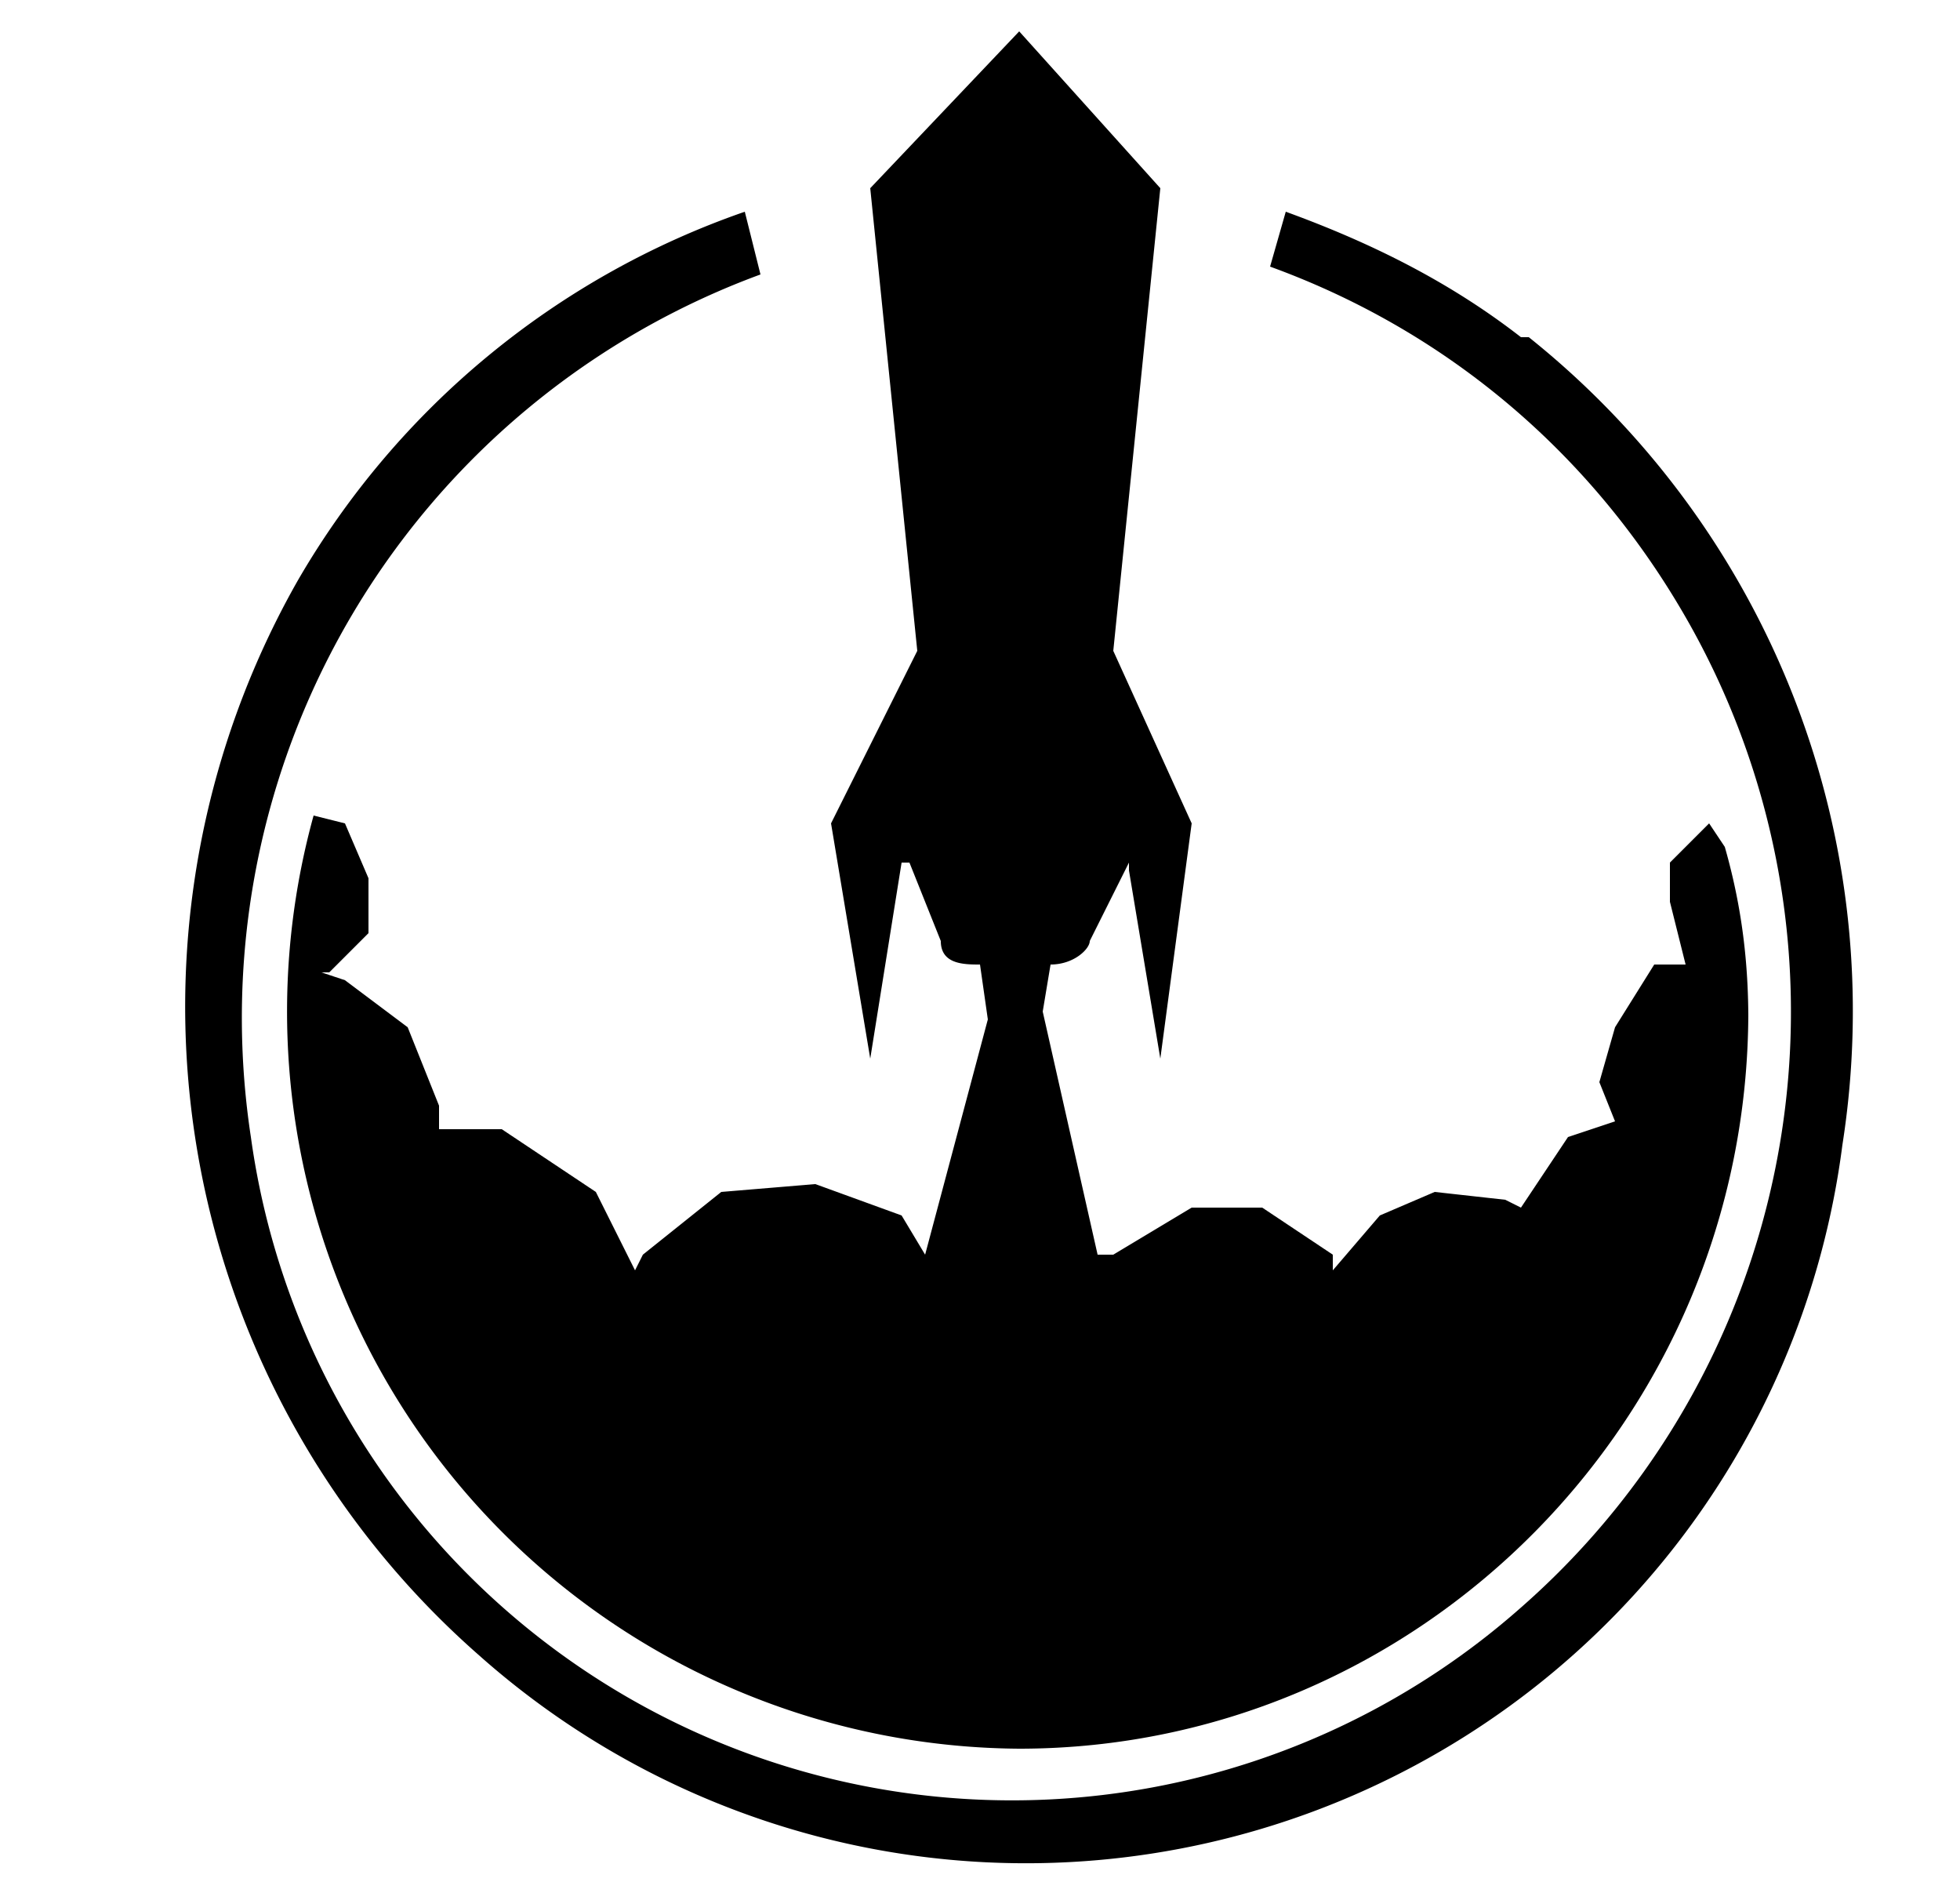 <svg fill="none" xmlns="http://www.w3.org/2000/svg" viewBox="0 0 25 24">
  <path
    d="M22.3 12.9c0 5.2-4.2 9.4-9.3 9.4a9.4 9.4 0 0 1-9-11.9l.4.1.3.7v.7l-.5.5h-.1l.3.1.8.6.4 1v.3h.8l1.2.8.5 1 .1-.2 1-.8 1.2-.1 1.1.4.3.5.8-3-.1-.7c-.2 0-.5 0-.5-.3l-.4-1h-.1l-.4 2.5-.5-3 1.1-2.2-.6-5.9 1.9-2 1.8 2-.6 5.9 1 2.2-.4 3-.4-2.4V11l-.5 1c0 .1-.2.3-.5.3l-.1.6.7 3.1h.2l1-.6h.9l.9.6v.2l.6-.7.7-.3.9.1.2.1.6-.9.6-.2-.2-.5.2-.7.5-.8h.4l-.2-.8V11l.5-.5.2.3c.2.7.3 1.4.3 2.2Z"
    fill="fillColor" />
  <path
    d="M19.4 4.3c-.9-.7-1.9-1.2-3-1.6l-.2.7c2.2.8 4 2.3 5.2 4.3a10.1 10.1 0 0 1-2 12.8 9.8 9.8 0 0 1-16.2-6 10.1 10.1 0 0 1 6.5-11l-.2-.8a10.6 10.6 0 0 0-5.7 4.7 11 11 0 0 0 2.3 13.7 10.5 10.5 0 0 0 17.4-6.5 11 11 0 0 0-4-10.3Z"
    fill="fillColor" />
</svg>